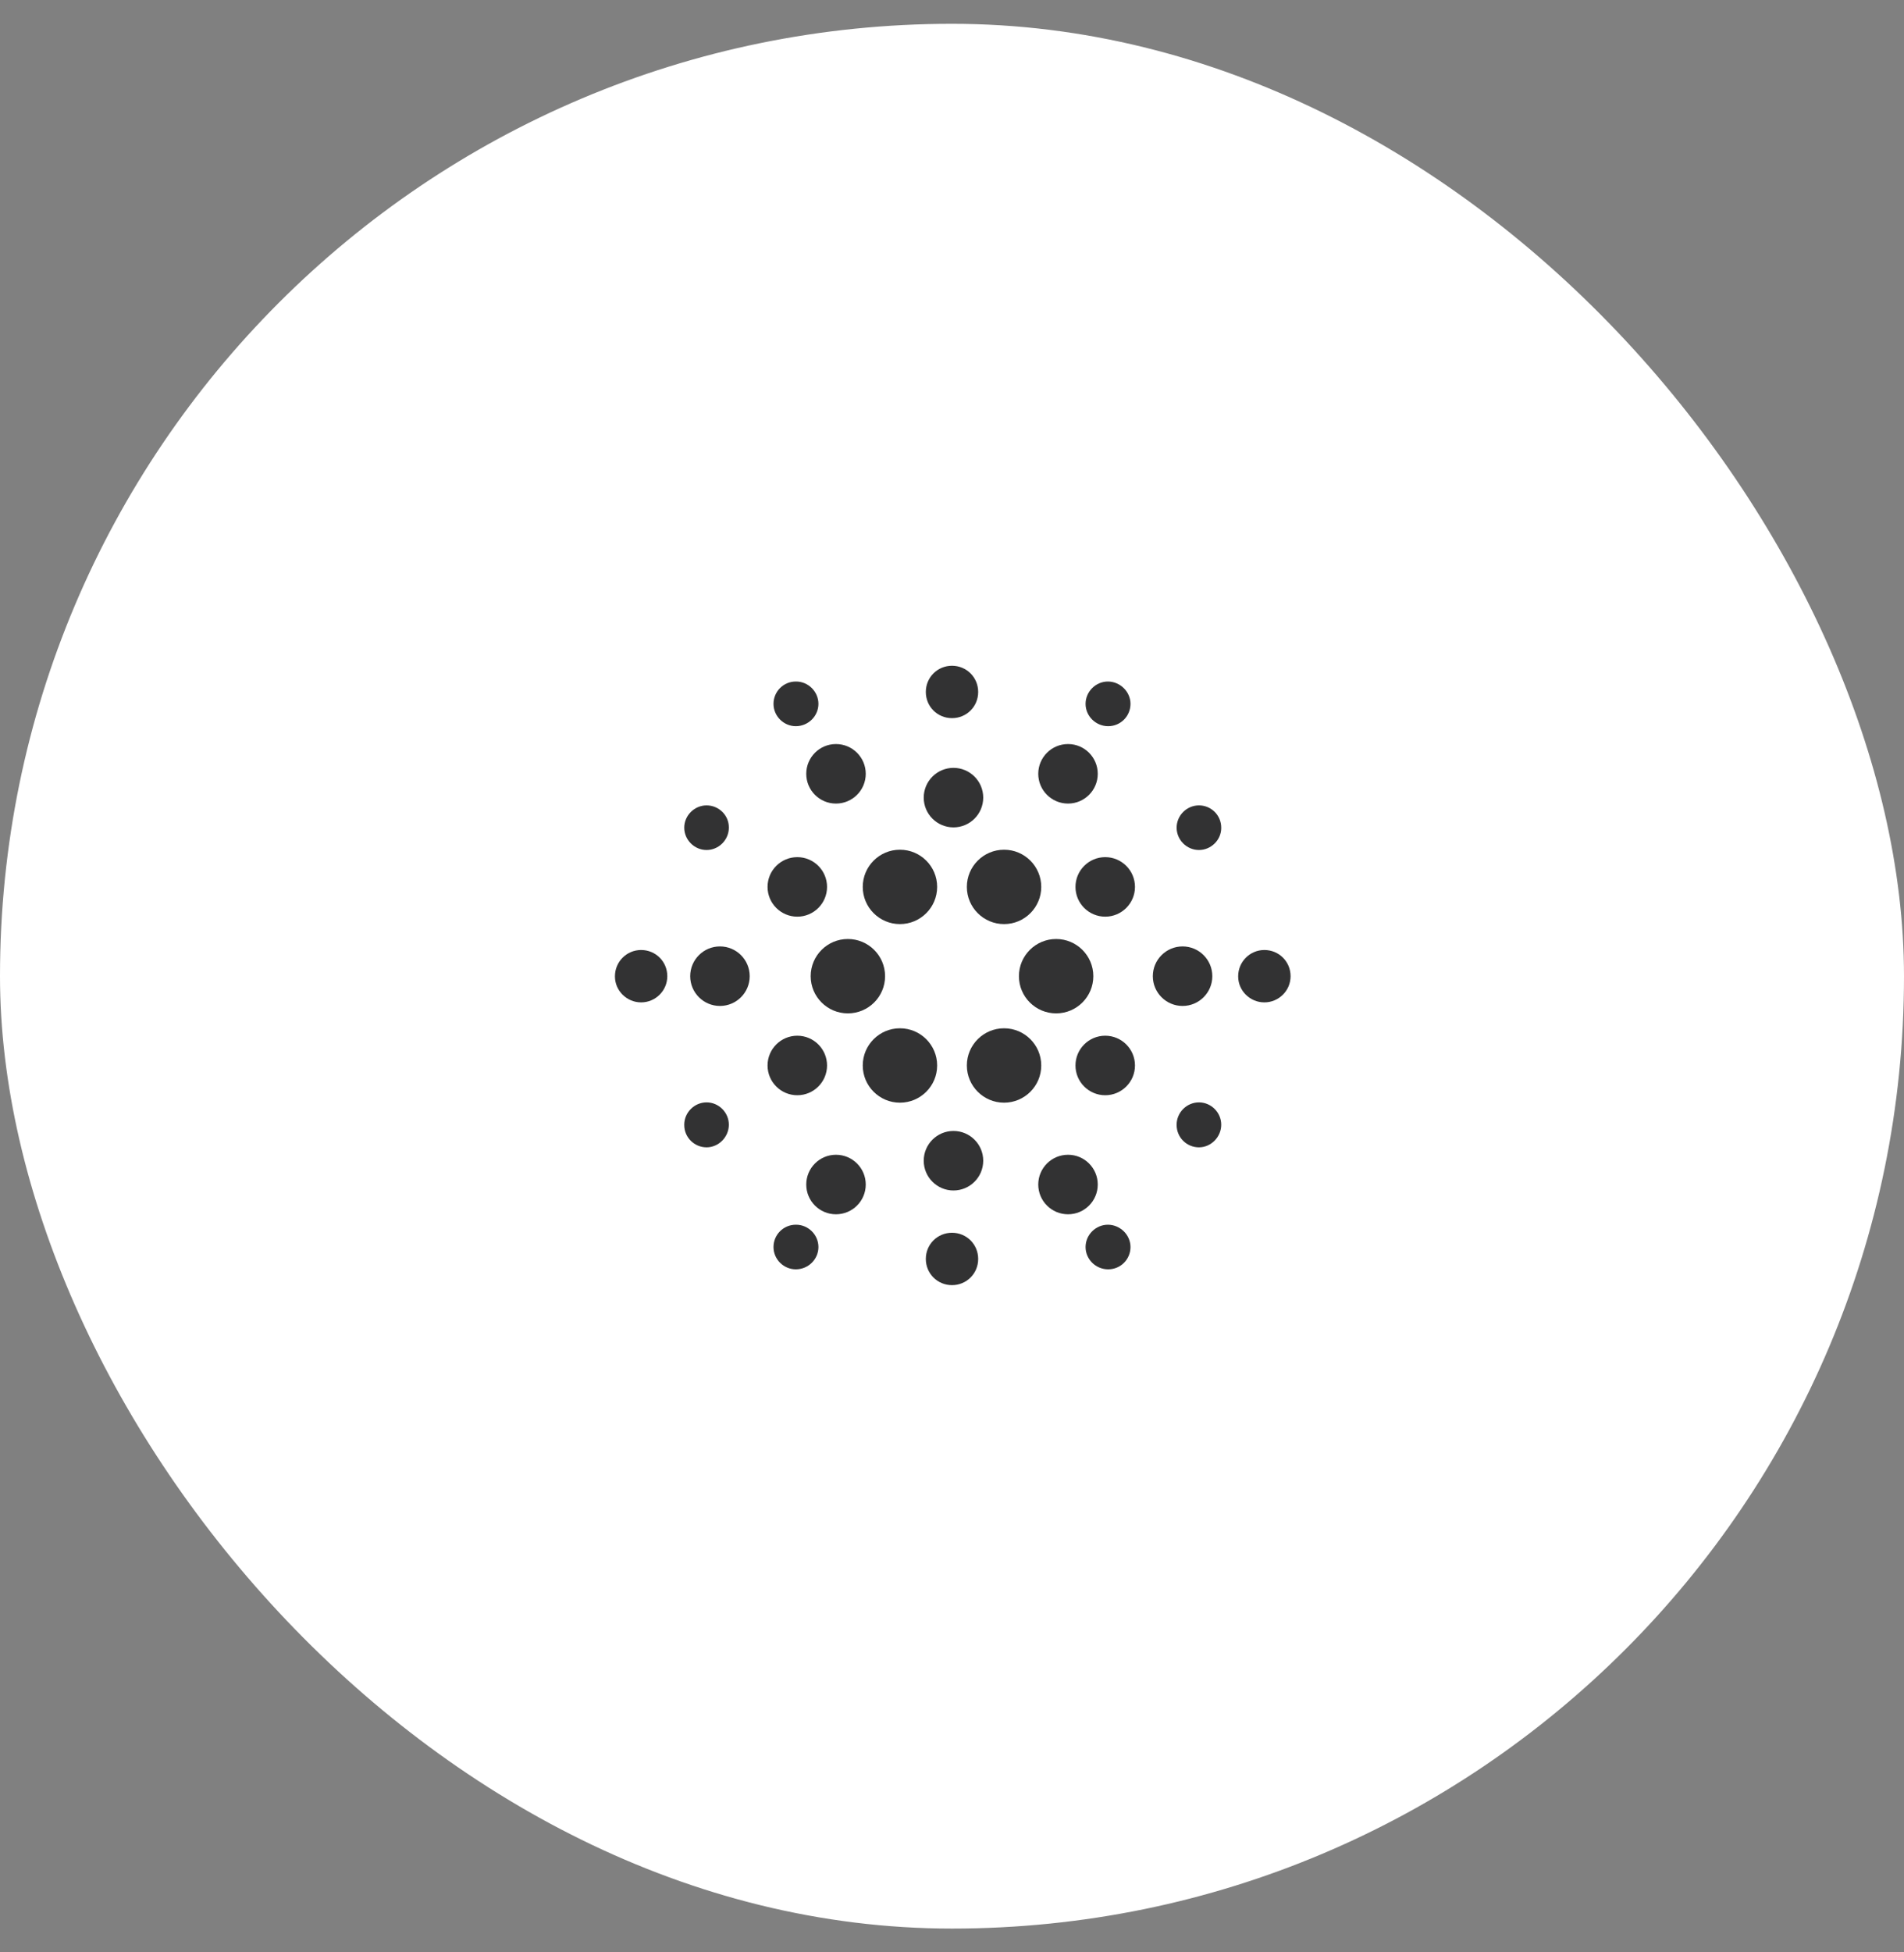 <svg width="40" height="41" viewBox="0 0 40 41" fill="none" xmlns="http://www.w3.org/2000/svg">
<rect x="0" y="0" width="40" height="41" fill="#808080" stroke="none"/>
<rect y="0.5" width="40" height="40" rx="20" fill="white"/>
<path d="M23.219 19.25C23.564 19.25 23.844 18.97 23.844 18.625C23.844 18.28 23.564 18 23.219 18C22.874 18 22.594 18.28 22.594 18.625C22.594 18.97 22.874 19.25 23.219 19.25Z" fill="#323233"/>
<path d="M23.219 23C23.564 23 23.844 22.72 23.844 22.375C23.844 22.03 23.564 21.75 23.219 21.75C22.874 21.75 22.594 22.03 22.594 22.375C22.594 22.72 22.874 23 23.219 23Z" fill="#323233"/>
<path d="M24.844 21.125C25.189 21.125 25.469 20.845 25.469 20.5C25.469 20.155 25.189 19.875 24.844 19.875C24.499 19.875 24.219 20.155 24.219 20.5C24.219 20.845 24.499 21.125 24.844 21.125Z" fill="#323233"/>
<path d="M16.75 19.25C17.095 19.25 17.375 18.97 17.375 18.625C17.375 18.28 17.095 18 16.75 18C16.405 18 16.125 18.28 16.125 18.625C16.125 18.97 16.405 19.25 16.75 19.25Z" fill="#323233"/>
<path d="M16.75 23C17.095 23 17.375 22.72 17.375 22.375C17.375 22.03 17.095 21.75 16.75 21.75C16.405 21.75 16.125 22.03 16.125 22.375C16.125 22.72 16.405 23 16.75 23Z" fill="#323233"/>
<path d="M15.125 21.125C15.47 21.125 15.75 20.845 15.75 20.5C15.75 20.155 15.47 19.875 15.125 19.875C14.78 19.875 14.5 20.155 14.5 20.5C14.5 20.845 14.78 21.125 15.125 21.125Z" fill="#323233"/>
<path d="M22.438 16.875C22.783 16.875 23.062 16.595 23.062 16.25C23.062 15.905 22.783 15.625 22.438 15.625C22.092 15.625 21.812 15.905 21.812 16.25C21.812 16.595 22.092 16.875 22.438 16.875Z" fill="#323233"/>
<path d="M17.562 16.875C17.908 16.875 18.188 16.595 18.188 16.25C18.188 15.905 17.908 15.625 17.562 15.625C17.217 15.625 16.938 15.905 16.938 16.25C16.938 16.595 17.217 16.875 17.562 16.875Z" fill="#323233"/>
<path d="M20.031 17.375C20.376 17.375 20.656 17.095 20.656 16.75C20.656 16.405 20.376 16.125 20.031 16.125C19.686 16.125 19.406 16.405 19.406 16.75C19.406 17.095 19.686 17.375 20.031 17.375Z" fill="#323233"/>
<path d="M22.438 25.5C22.783 25.5 23.062 25.22 23.062 24.875C23.062 24.53 22.783 24.25 22.438 24.25C22.092 24.25 21.812 24.53 21.812 24.875C21.812 25.22 22.092 25.5 22.438 25.5Z" fill="#323233"/>
<path d="M17.562 25.5C17.908 25.5 18.188 25.22 18.188 24.875C18.188 24.53 17.908 24.25 17.562 24.25C17.217 24.25 16.938 24.53 16.938 24.875C16.938 25.22 17.217 25.5 17.562 25.5Z" fill="#323233"/>
<path d="M20.031 25C20.376 25 20.656 24.72 20.656 24.375C20.656 24.03 20.376 23.75 20.031 23.75C19.686 23.75 19.406 24.03 19.406 24.375C19.406 24.72 19.686 25 20.031 25Z" fill="#323233"/>
<path d="M21.094 19.406C21.525 19.406 21.875 19.056 21.875 18.625C21.875 18.194 21.525 17.844 21.094 17.844C20.662 17.844 20.312 18.194 20.312 18.625C20.312 19.056 20.662 19.406 21.094 19.406Z" fill="#323233"/>
<path d="M18.906 19.406C19.338 19.406 19.688 19.056 19.688 18.625C19.688 18.194 19.338 17.844 18.906 17.844C18.475 17.844 18.125 18.194 18.125 18.625C18.125 19.056 18.475 19.406 18.906 19.406Z" fill="#323233"/>
<path d="M22.188 21.281C22.619 21.281 22.969 20.931 22.969 20.5C22.969 20.069 22.619 19.719 22.188 19.719C21.756 19.719 21.406 20.069 21.406 20.5C21.406 20.931 21.756 21.281 22.188 21.281Z" fill="#323233"/>
<path d="M17.812 21.281C18.244 21.281 18.594 20.931 18.594 20.5C18.594 20.069 18.244 19.719 17.812 19.719C17.381 19.719 17.031 20.069 17.031 20.5C17.031 20.931 17.381 21.281 17.812 21.281Z" fill="#323233"/>
<path d="M18.906 23.156C19.338 23.156 19.688 22.806 19.688 22.375C19.688 21.944 19.338 21.594 18.906 21.594C18.475 21.594 18.125 21.944 18.125 22.375C18.125 22.806 18.475 23.156 18.906 23.156Z" fill="#323233"/>
<path d="M21.094 23.156C21.525 23.156 21.875 22.806 21.875 22.375C21.875 21.944 21.525 21.594 21.094 21.594C20.662 21.594 20.312 21.944 20.312 22.375C20.312 22.806 20.662 23.156 21.094 23.156Z" fill="#323233"/>
<path d="M20 15.081C19.694 15.081 19.45 14.838 19.45 14.531C19.45 14.225 19.694 13.981 20 13.981C20.306 13.981 20.55 14.225 20.55 14.531C20.55 14.838 20.306 15.081 20 15.081Z" fill="#323233"/>
<path d="M23.281 15.25C23.019 15.25 22.806 15.037 22.806 14.781C22.806 14.525 23.019 14.312 23.275 14.312C23.531 14.312 23.75 14.525 23.75 14.781C23.75 15.037 23.544 15.25 23.281 15.25Z" fill="#323233"/>
<path d="M16.719 15.25C16.462 15.25 16.25 15.037 16.25 14.781C16.25 14.525 16.456 14.312 16.719 14.312H16.725C16.981 14.312 17.194 14.525 17.194 14.781C17.194 15.037 16.981 15.25 16.719 15.25Z" fill="#323233"/>
<path d="M20 26.988C19.694 26.988 19.45 26.744 19.45 26.438C19.45 26.131 19.694 25.888 20 25.888C20.306 25.888 20.55 26.131 20.55 26.438C20.55 26.744 20.306 26.988 20 26.988Z" fill="#323233"/>
<path d="M23.281 26.656C23.019 26.656 22.806 26.444 22.806 26.188C22.806 25.931 23.019 25.719 23.275 25.719C23.531 25.719 23.75 25.931 23.75 26.188C23.75 26.444 23.544 26.656 23.281 26.656Z" fill="#323233"/>
<path d="M16.719 26.656C16.462 26.656 16.25 26.444 16.25 26.188C16.25 25.931 16.456 25.719 16.719 25.719H16.725C16.981 25.719 17.194 25.931 17.194 26.188C17.194 26.444 16.981 26.656 16.719 26.656Z" fill="#323233"/>
<path d="M13.469 21.05C13.169 21.05 12.919 20.806 12.919 20.506V20.5C12.919 20.2 13.162 19.95 13.469 19.95C13.775 19.95 14.019 20.194 14.019 20.5C14.019 20.806 13.769 21.05 13.469 21.05Z" fill="#323233"/>
<path d="M14.844 24.094C14.588 24.094 14.375 23.887 14.375 23.625V23.619C14.375 23.362 14.588 23.15 14.844 23.15C15.1 23.15 15.312 23.362 15.312 23.619C15.312 23.875 15.1 24.094 14.844 24.094Z" fill="#323233"/>
<path d="M14.844 17.85C14.588 17.85 14.375 17.638 14.375 17.381C14.375 17.125 14.588 16.913 14.844 16.913C15.1 16.913 15.312 17.119 15.312 17.375V17.381C15.312 17.638 15.1 17.85 14.844 17.85Z" fill="#323233"/>
<path d="M26.562 21.05C26.262 21.05 26.012 20.806 26.012 20.506V20.5C26.012 20.2 26.256 19.95 26.562 19.95C26.869 19.95 27.113 20.194 27.113 20.5C27.113 20.806 26.863 21.05 26.562 21.05Z" fill="#323233"/>
<path d="M25.188 24.094C24.931 24.094 24.719 23.887 24.719 23.625V23.619C24.719 23.362 24.931 23.15 25.188 23.15C25.444 23.15 25.656 23.362 25.656 23.619C25.656 23.875 25.444 24.094 25.188 24.094Z" fill="#323233"/>
<path d="M25.188 17.85C24.931 17.85 24.719 17.638 24.719 17.381C24.719 17.125 24.931 16.913 25.188 16.913C25.444 16.913 25.656 17.119 25.656 17.381V17.388C25.656 17.638 25.444 17.85 25.188 17.85Z" fill="#323233"/>
</svg>
